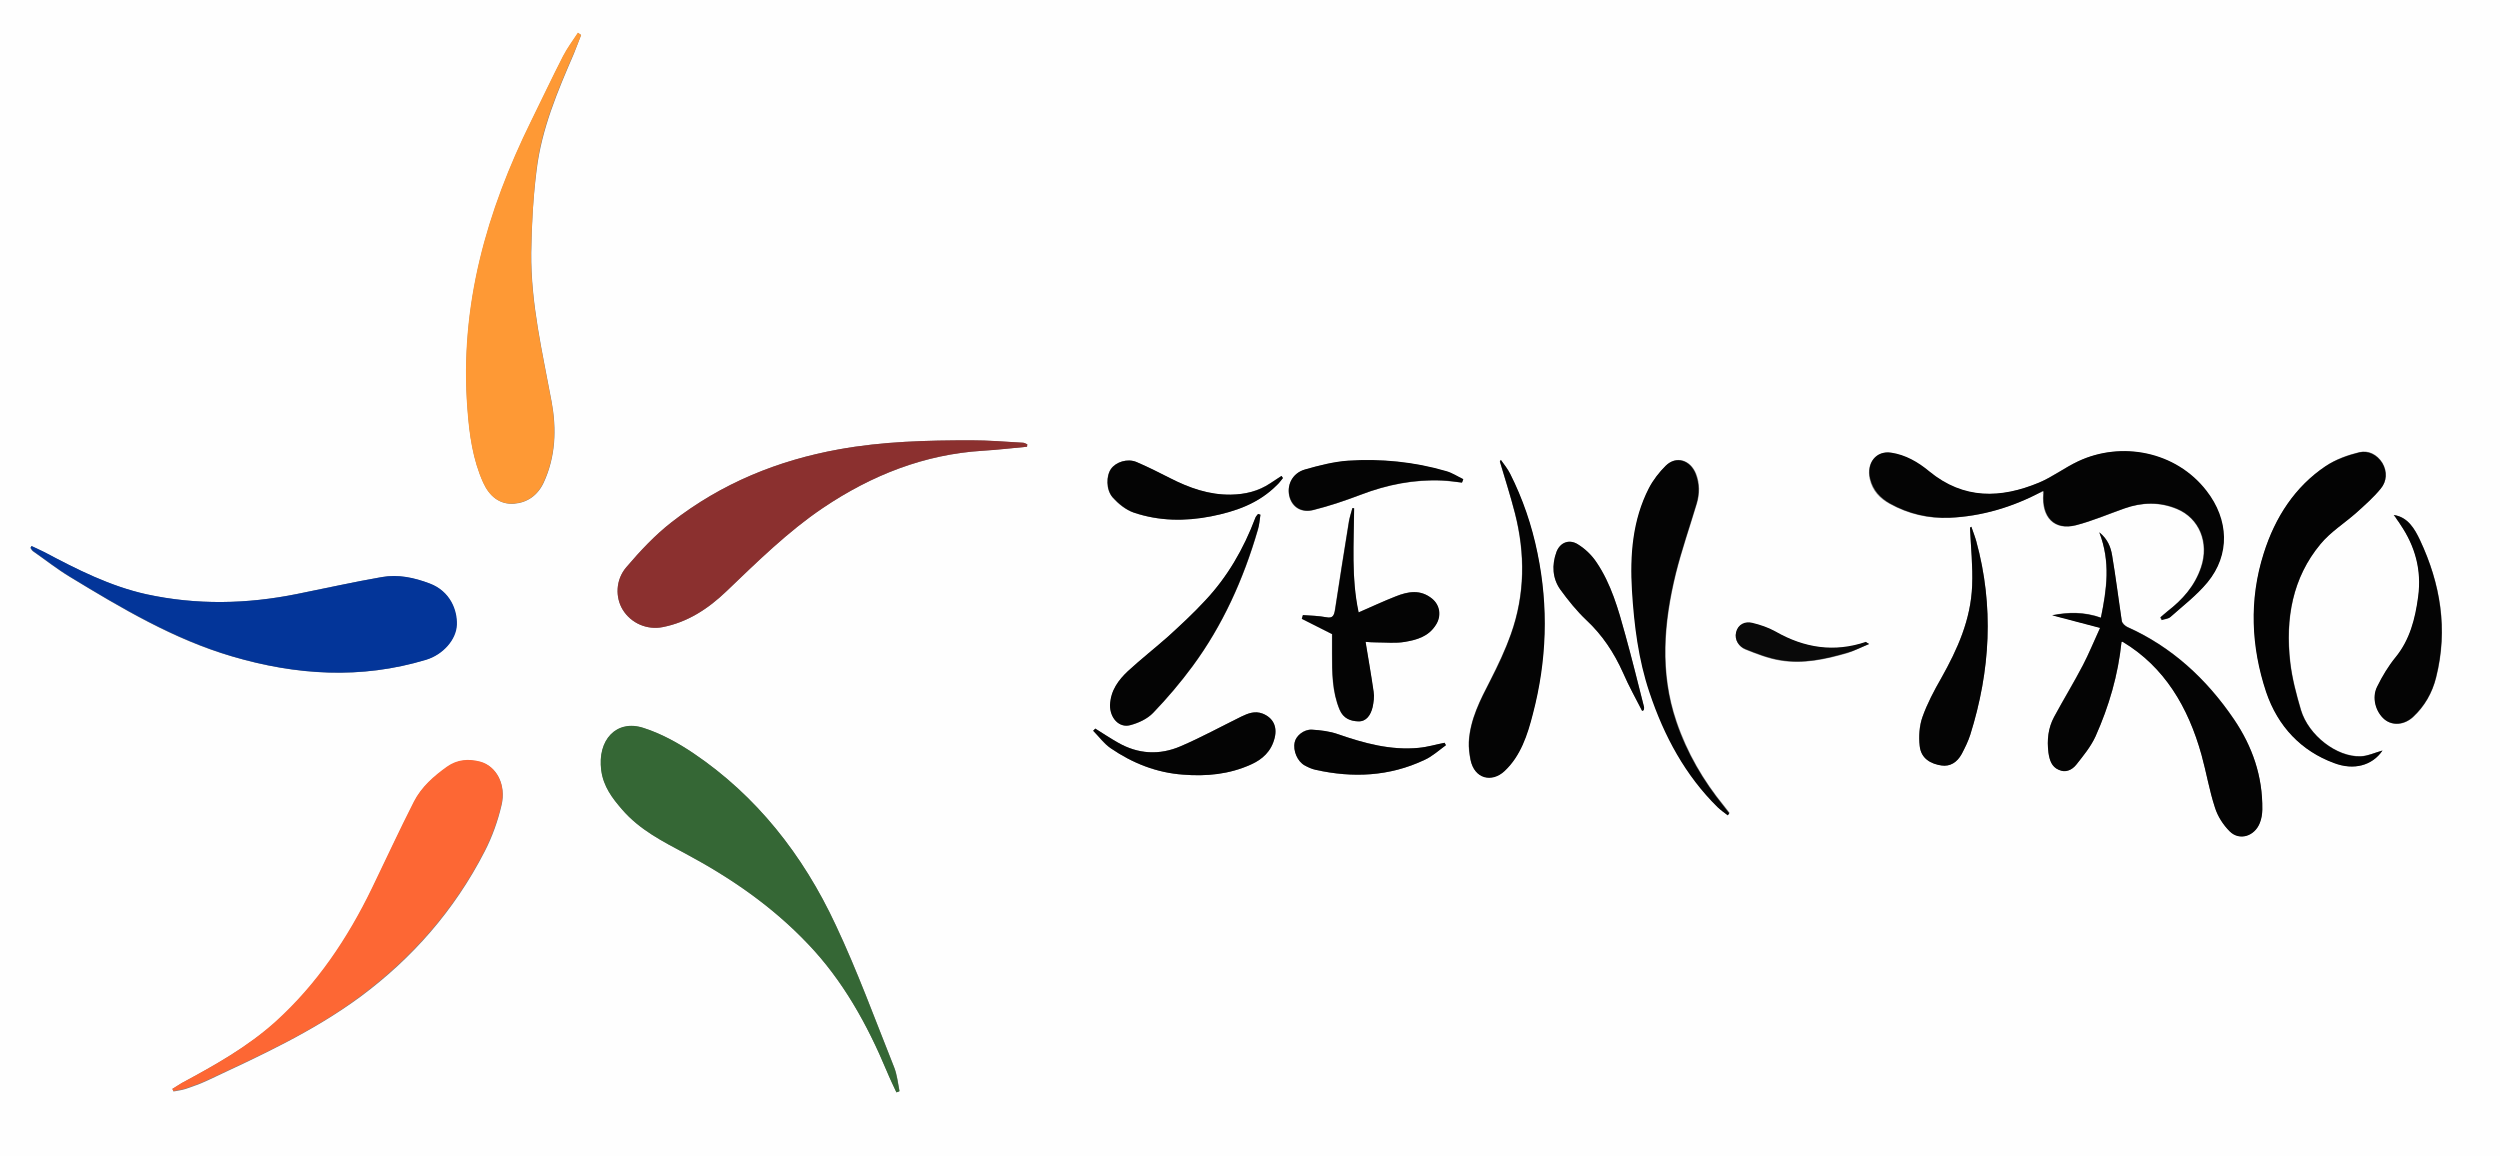 <?xml version="1.0" encoding="utf-8"?>
<!-- Generator: Adobe Illustrator 25.0.1, SVG Export Plug-In . SVG Version: 6.00 Build 0)  -->
<svg version="1.1" id="Capa_1" xmlns="http://www.w3.org/2000/svg" xmlns:xlink="http://www.w3.org/1999/xlink" x="0px" y="0px"
	 viewBox="0 0 934 432" style="enable-background:new 0 0 934 432;" xml:space="preserve">
<rect x="0" y="0" width="934" height="432" fill="#808080" stroke="none"/>
<style type="text/css">
	.st0{fill:#FEFEFE;}
	.st1{fill:#356735;}
	.st2{fill:#FD6734;}
	.st3{fill:#033599;}
	.st4{fill:#FE9935;}
	.st5{fill:#8B302F;}
	.st6{fill:#040404;}
	.st7{fill:#030303;}
	.st8{fill:#050505;}
	.st9{fill:#090909;}
</style>
<g>
	<g>
		<path class="st0" d="M0,0c311.3,0,622.6,0,934,0c0,144,0,287.9,0,432c-311.3,0-622.6,0-934,0C0,288.1,0,144,0,0z M762.6,183.8
			c0.2,0.2,0.5,0.5,0.7,0.7c-0.7,8.8,4.1,13.8,12.1,11.8c6.2-1.6,12.2-4.1,18.2-6.3c6.6-2.3,13.1-2.5,19.6,0.2
			c8.4,3.4,12.1,12.6,9,21.8c-2.4,7.1-7,12.2-12.5,16.4c-0.9,0.7-1.8,1.5-2.7,2.3c0.2,0.3,0.3,0.6,0.5,1c1.1-0.3,2.4-0.4,3.2-1.1
			c4.7-4.2,9.8-8,13.8-12.9c8.6-10.4,8-23.6-0.3-34.2c-11.5-14.9-31.9-18.6-47.9-11.1c-5,2.3-9.6,5.8-14.7,8
			c-14.2,5.9-28.1,6.4-41-4.2c-4.3-3.5-8.9-6.2-14.3-7c-5.5-0.8-9.1,3.8-7.8,9.7c1,4.5,3.8,7.3,7.4,9.3c7,3.9,14.5,5.6,22.3,5.3
			C740.4,192.9,751.7,189.4,762.6,183.8z M334.9,408.1c0.4-0.1,0.8-0.3,1.2-0.4c-0.6-3-0.9-6.2-2-8.9c-7.1-17.8-13.7-35.9-21.8-53.1
			c-12.4-26.5-29.8-48.4-53-64.1c-5.9-4-12.3-7.5-18.9-9.6c-10.1-3.2-17.3,4.5-15.7,15.9c0.8,6,4.2,10.3,7.7,14.5
			c6.7,7.8,15.5,12.1,24,16.7c16.6,8.9,32.1,19.5,45.5,33.6c12.9,13.6,22.1,29.9,29.5,47.6C332.5,403,333.7,405.5,334.9,408.1z
			 M64.4,406.8c0.1,0.3,0.2,0.6,0.4,1c1.6-0.3,3.2-0.5,4.7-1c2.7-0.9,5.4-1.9,8-3.1c19.6-9.2,39.4-18.2,57.3-31.4
			c19.1-14.2,34.9-32,46.3-54.2c2.8-5.4,4.9-11.3,6.3-17.3c1.8-7.6-1.9-14.5-8-16.1c-4.3-1.1-8.4-0.8-12.3,1.9
			c-4.9,3.5-9.6,7.4-12.4,13.1c-5.4,10.6-10.4,21.4-15.6,32.2c-9.2,19-20.7,36-35.9,49.8C92.4,391.2,80.2,398,68,404.6
			C66.8,405.3,65.6,406.1,64.4,406.8z M11.8,204c-0.2,0.2-0.3,0.5-0.5,0.7c0.3,0.4,0.5,0.9,0.9,1.2c4.6,3.2,9,6.7,13.8,9.6
			c19.4,11.8,38.9,23.4,60.5,29.7c24.1,7.1,48.2,8.7,72.5,1.3c6.3-1.9,11.3-7.5,11.5-13.1c0.2-5.5-2.5-12.6-10.1-15.4
			c-5.8-2.2-11.8-3.5-17.9-2.4c-10.6,1.9-21.1,4.2-31.6,6.3c-18.8,3.8-37.5,4.2-56.4,0.1c-13.4-3-25.7-9.2-38-15.7
			C15.1,205.5,13.4,204.8,11.8,204z M217.1,13.1c-0.4-0.3-0.7-0.5-1.1-0.8c-1.9,2.9-4,5.7-5.6,8.8c-4.1,8-7.9,16.1-11.9,24.2
			c-16.5,33.6-26.8,68.8-23.8,107.6c0.7,9.5,2,18.9,5.9,27.5c2.3,5,6.1,8.2,11.5,7.8c4.8-0.4,8.7-3,11-7.8c4.5-9.7,4.9-20,3-30.3
			c-3.4-18.4-7.8-36.7-7.6-55.7c0.1-10.3,0.7-20.7,2-30.9c1.9-15.5,7.9-29.5,13.9-43.4C215.3,17.7,216.2,15.4,217.1,13.1z
			 M383.7,166.9c0-0.3,0.1-0.6,0.1-0.9c-0.5-0.2-1.1-0.6-1.6-0.6c-6.4-0.3-12.8-0.9-19.3-0.9c-16.6,0-33.2,0.4-49.6,3.4
			c-22.6,4.1-43.7,12.6-62.4,27.2c-6.1,4.8-11.7,10.7-16.9,16.8c-4.1,4.8-4.1,11.3-1.4,15.8c3.1,5.2,9.3,7.7,14.9,6.6
			c9.3-1.8,17.1-6.8,24-13.5c11.5-11,22.8-22.2,35.9-31c18.4-12.4,38.1-20,59.7-21.4C372.7,168,378.2,167.4,383.7,166.9z
			 M792.6,239.8c0.2,0,0.4-0.1,0.6,0c15.4,9.3,24.3,24.2,29.3,42.2c1.8,6.5,2.9,13.2,5,19.6c1.1,3.3,3.2,6.6,5.5,8.9
			c3.7,3.7,9.4,1.8,11.3-3.2c0.6-1.5,0.8-3.2,0.9-4.9c0.1-12.6-3.8-23.6-10.5-33.6c-10.5-15.5-23.6-27.3-39.9-34.6
			c-0.8-0.4-1.9-1.4-2.1-2.3c-1.3-8.1-2.3-16.3-3.6-24.4c-0.5-3.1-1.7-6.2-4.8-8.7c4.2,11.1,2.7,21.3,0.6,31.9
			c-6.2-2.2-12.2-2.1-18.2-0.9c5.7,1.5,11.4,3,17.9,4.7c-2.4,5.2-4.2,9.7-6.4,13.9c-3.5,6.6-7.3,12.9-10.8,19.4
			c-2.2,4.1-2.7,8.6-2.1,13.3c0.4,2.8,1.2,5.3,3.8,6.4c2.6,1.1,5,0.2,6.6-1.9c2.6-3.3,5.5-6.7,7.2-10.6
			C787.9,263.9,791.4,252.2,792.6,239.8z M890.1,280.4c-2.9,0.8-5.5,2-8.1,2.1c-9,0.3-19.5-7.8-22.3-17.3c-1.7-5.8-3.3-11.7-4-17.8
			c-1.9-16.4,0.9-31.7,11.3-44.2c3.8-4.6,9-7.8,13.5-11.8c3.1-2.8,6.3-5.6,9-8.9c2.3-2.8,2.5-6.4,0.6-9.6c-2-3.2-5.3-4.8-8.5-4
			c-4.4,1-8.9,2.6-12.7,5.2c-11.3,7.6-18.8,19-23.1,32.6c-5.5,17.3-4.7,34.8,0.9,51.7c4.4,13,13.2,22.2,25.4,26.6
			C879.4,287.9,886.3,286,890.1,280.4z M645.5,304.6c0.2-0.3,0.5-0.6,0.7-0.9c-0.7-0.9-1.4-1.8-2.1-2.7
			c-7.6-9.3-13.7-19.7-17.7-31.5c-6.3-18.4-4.7-36.9-0.2-55.3c2.2-8.8,5.2-17.4,7.8-26.1c1.1-3.7,1.1-7.5-0.3-11.1
			c-2.1-5.2-7.4-6.9-11.2-3.1c-2.5,2.4-4.7,5.3-6.3,8.4c-6.1,11.9-7.1,25-6.3,38.3c0.8,12.9,2.4,25.7,6.5,37.9
			c5.5,16.5,13.5,31.2,25.5,43C642.9,302.8,644.2,303.6,645.5,304.6z M560.7,171.8c-0.1,0.2-0.3,0.4-0.4,0.6
			c1.9,6.4,4,12.8,5.6,19.2c3.9,15.3,3.8,30.5-1.5,45.3c-2.1,6-4.9,11.7-7.7,17.3c-3.7,7.2-7.5,14.4-8,22.9
			c-0.1,2.2,0.2,4.5,0.6,6.6c1.5,7.2,8.1,8.6,12.7,4.3c6-5.6,8.6-13.6,10.6-21.4c5.1-19.8,5.9-39.9,1.7-60.1
			c-2.2-10.4-5.6-20.3-10.2-29.6C563.3,175.1,561.9,173.5,560.7,171.8z M505.9,189.9c-0.2,0-0.5,0-0.7-0.1c-0.4,1.7-1,3.3-1.3,5
			c-1.8,11-3.5,22-5.2,33c-0.3,2.3-0.9,3.3-3.3,2.8c-2.9-0.6-5.8-0.6-8.7-0.8c-0.1,0.5-0.2,0.9-0.4,1.4c3.8,1.9,7.5,3.8,11.3,5.7
			c0,2.4,0,4.8,0,7.2c0,7.2,0,14.3,2.8,21c1.4,3.3,4.1,4.3,7,4.4c3,0.1,4.6-2.3,5.3-5.2c0.5-1.9,0.7-4,0.4-5.9
			c-0.8-6.1-1.9-12.3-3-18.6c1.3,0.1,2.7,0.2,4.1,0.2c3.5,0,7.1,0.4,10.6-0.2c4.4-0.7,8.8-1.9,11.6-6.4c2.1-3.3,1.4-7.3-1.4-9.7
			c-4.4-3.6-9-2.8-13.6-0.9c-4.6,1.8-9,3.9-13.9,6C504.8,215.8,505.9,202.8,505.9,189.9z M470.9,192.3c-0.3-0.1-0.5-0.2-0.8-0.3
			c-0.3,0.5-0.8,0.9-1,1.4c-4.4,11.7-10.5,22.2-18.8,31c-4.4,4.6-9,9-13.7,13.3c-4.9,4.5-10.2,8.5-15.1,13
			c-3.5,3.3-6.5,7.2-6.7,12.7c-0.2,4.8,3.4,8.7,7.6,7.5c3-0.8,6.3-2.3,8.5-4.6c5.2-5.4,10.2-11.3,14.7-17.4
			c11.2-15.2,19-32.4,24.4-51C470.5,196.1,470.6,194.2,470.9,192.3z M736.5,196.8c-0.2,0.1-0.4,0.2-0.5,0.3
			c0.3,7.2,1.1,14.4,0.8,21.6c-0.5,12.8-5.5,23.8-11.5,34.5c-2.7,4.7-5.3,9.6-7.1,14.7c-1.2,3.3-1.4,7.2-1,10.7
			c0.5,4.8,4.2,6.7,8.1,7.3c3.3,0.5,5.9-1.2,7.6-4.3c1.2-2.3,2.4-4.7,3.2-7.2c7.5-23.9,8.9-48,2.2-72.4
			C737.8,200.3,737.1,198.6,736.5,196.8z M894.3,192.4c0.4,0.6,0.9,1.2,1.3,1.8c0.4,0.6,0.9,1.2,1.3,1.9c5.5,8,8,16.9,6.6,27
			c-1.1,8.3-3.2,16.1-8.4,22.5c-2.7,3.3-4.9,7.1-6.9,11c-2.1,4.1-0.6,9.5,2.8,12.3c3,2.4,7.3,2,10.6-1c4.2-3.9,7.1-8.9,8.6-14.8
			c4.5-18,1.6-35-6-51.2C902.2,197.6,899.6,193.1,894.3,192.4z M409.2,272.2c-0.3,0.3-0.5,0.5-0.8,0.8c2.1,2.2,4,4.9,6.5,6.5
			c8.3,5.7,17.3,9.2,27.1,9.9c8.7,0.7,17.2-0.1,25.4-3.8c4.2-1.9,7.6-4.8,8.8-9.9c1.1-4.3-0.7-7.6-4.5-9.1c-2.9-1.1-5.4-0.1-7.9,1.1
			c-7.6,3.7-15,7.8-22.7,11.1c-7.9,3.4-15.9,3-23.5-1.4C414.8,275.8,412,274,409.2,272.2z M479.3,178.6c-0.2-0.3-0.4-0.5-0.6-0.8
			c-1.4,0.9-2.7,1.8-4.1,2.7c-4.5,3-9.5,4.2-14.8,4.3c-8.1,0.2-15.5-2.5-22.8-6.2c-4.1-2.1-8.3-4.2-12.5-6c-3.3-1.4-7.7,0-9.5,2.6
			c-1.8,2.6-1.9,7.7,0.6,10.6c2.1,2.5,5,4.7,7.9,5.7c9.4,3.2,19.2,3.3,28.9,1.4c9.1-1.8,17.7-4.7,24.7-11.8
			C478,180.3,478.6,179.4,479.3,178.6z M546.2,180.3c0.1-0.4,0.3-0.8,0.4-1.2c-2.1-1-4.2-2.4-6.4-3c-12-3.5-24.3-4.7-36.7-3.9
			c-5.4,0.4-10.8,1.7-16.1,3.3c-4.8,1.4-6.9,6.1-5.6,10.5c1.1,3.6,4.4,5.7,8.8,4.6c6-1.5,11.9-3.5,17.7-5.7
			c9.9-3.8,20.1-5.8,30.6-5.3C541.4,179.7,543.8,180.1,546.2,180.3z M613.5,265.6c0.2-0.1,0.4-0.2,0.6-0.3c0-0.4,0.1-0.8,0.1-1.2
			c-2.3-9-4.5-18.1-7-27c-2.6-9.5-5.3-19.1-10.8-27.1c-1.8-2.7-4.4-5-7-6.7c-3.3-2-6.6-0.6-7.9,2.9c-1.8,4.9-1.5,9.8,1.4,14
			c2.9,4.1,6.2,8.1,9.8,11.5c5.9,5.5,10.3,12.1,13.7,19.7C608.5,256.2,611.1,260.8,613.5,265.6z M540.2,278.4
			c-0.2-0.3-0.3-0.6-0.5-0.9c-3.2,0.7-6.4,1.6-9.7,1.9c-10.4,1-20.3-1.7-30.1-5.1c-3.1-1.1-6.5-1.5-9.8-1.7c-3-0.2-5.9,2.3-6.4,4.7
			c-0.7,3.2,1,7.2,3.8,8.7c1.3,0.7,2.6,1.3,4,1.6c13.9,3.1,27.5,2.5,40.7-3.7C535.1,282.6,537.5,280.3,540.2,278.4z M698.3,240.6
			c-0.9-0.5-1.1-0.7-1.2-0.6c-11.8,4-22.9,2.3-33.8-3.9c-2.7-1.5-5.6-2.5-8.6-3.2c-2.7-0.7-5.4,0.5-6.1,3.5
			c-0.6,2.8,1.1,5.3,3.5,6.3c4.3,1.7,8.6,3.4,13,4.1c8.5,1.4,16.9-0.4,25.2-2.8C692.9,243.1,695.3,241.9,698.3,240.6z"/>
		<path class="st1" d="M334.9,408.1c-1.2-2.6-2.5-5.2-3.6-7.9c-7.4-17.7-16.5-34.1-29.5-47.6c-13.4-14.1-28.9-24.7-45.5-33.6
			c-8.6-4.6-17.3-8.9-24-16.7c-3.6-4.1-6.9-8.5-7.7-14.5c-1.5-11.4,5.7-19.1,15.7-15.9c6.6,2.1,13,5.6,18.9,9.6
			c23.2,15.7,40.7,37.6,53,64.1c8.1,17.2,14.7,35.3,21.8,53.1c1.1,2.8,1.4,5.9,2,8.9C335.7,407.9,335.3,408,334.9,408.1z"/>
		<path class="st2" d="M64.4,406.8c1.2-0.7,2.3-1.5,3.5-2.2c12.3-6.6,24.5-13.4,35.2-23.1c15.2-13.8,26.7-30.8,35.9-49.8
			c5.2-10.7,10.2-21.6,15.6-32.2c2.9-5.6,7.5-9.6,12.4-13.1c3.8-2.7,8-3,12.3-1.9c6.1,1.6,9.8,8.5,8,16.1c-1.4,6-3.6,11.9-6.3,17.3
			c-11.4,22.2-27.2,39.9-46.3,54.2c-17.8,13.3-37.6,22.2-57.3,31.4c-2.6,1.2-5.3,2.2-8,3.1c-1.5,0.5-3.1,0.7-4.7,1
			C64.7,407.4,64.6,407.1,64.4,406.8z"/>
		<path class="st3" d="M11.8,204c1.6,0.8,3.3,1.5,4.9,2.3c12.2,6.5,24.5,12.7,38,15.7c18.8,4.1,37.6,3.7,56.4-0.1
			c10.5-2.1,21.1-4.5,31.6-6.3c6.1-1.1,12.1,0.2,17.9,2.4c7.6,2.9,10.3,9.9,10.1,15.4c-0.2,5.6-5.2,11.2-11.5,13.1
			c-24.3,7.3-48.5,5.8-72.5-1.3c-21.6-6.4-41.1-17.9-60.5-29.7c-4.8-2.9-9.2-6.4-13.8-9.6c-0.4-0.3-0.6-0.8-0.9-1.2
			C11.5,204.5,11.6,204.2,11.8,204z"/>
		<path class="st4" d="M217.1,13.1c-0.9,2.3-1.8,4.6-2.8,6.9c-6,13.9-12.1,27.9-13.9,43.4c-1.2,10.2-1.8,20.6-2,30.9
			c-0.2,19,4.2,37.3,7.6,55.7c1.9,10.3,1.5,20.7-3,30.3c-2.3,4.9-6.1,7.4-11,7.8c-5.4,0.4-9.2-2.7-11.5-7.8
			c-3.9-8.6-5.2-18-5.9-27.5c-3-38.8,7.3-74.1,23.8-107.6c4-8.1,7.8-16.2,11.9-24.2c1.6-3.1,3.7-5.9,5.6-8.8
			C216.4,12.6,216.7,12.8,217.1,13.1z"/>
		<path class="st5" d="M383.7,166.9c-5.5,0.5-11,1.2-16.6,1.5c-21.6,1.3-41.3,9-59.7,21.4c-13,8.8-24.4,20-35.9,31
			c-7,6.7-14.7,11.7-24,13.5c-5.6,1.1-11.7-1.3-14.9-6.6c-2.7-4.5-2.7-11,1.4-15.8c5.2-6.1,10.7-12,16.9-16.8
			c18.7-14.6,39.8-23.1,62.4-27.2c16.5-3,33-3.4,49.6-3.4c6.4,0,12.8,0.5,19.3,0.9c0.5,0,1.1,0.4,1.6,0.6
			C383.8,166.3,383.7,166.6,383.7,166.9z"/>
		<path class="st6" d="M762.6,183.8c-10.8,5.7-22.2,9.1-34.2,9.6c-7.8,0.3-15.3-1.4-22.3-5.3c-3.5-2-6.3-4.8-7.4-9.3
			c-1.4-5.9,2.3-10.5,7.8-9.7c5.4,0.8,10.1,3.5,14.3,7c12.9,10.6,26.8,10.1,41,4.2c5.1-2.1,9.6-5.6,14.7-8
			c16-7.5,36.4-3.8,47.9,11.1c8.3,10.7,8.9,23.8,0.3,34.2c-4.1,4.9-9.1,8.7-13.8,12.9c-0.8,0.7-2.1,0.7-3.2,1.1
			c-0.2-0.3-0.3-0.6-0.5-1c0.9-0.8,1.8-1.5,2.7-2.3c5.5-4.3,10.1-9.3,12.5-16.4c3.1-9.2-0.7-18.3-9-21.8c-6.5-2.7-13.1-2.5-19.6-0.2
			c-6.1,2.1-12,4.7-18.2,6.3c-8,2-12.8-2.9-12.1-11.8c0-0.3,0-0.6,0-0.9C763.1,183.6,762.8,183.7,762.6,183.8z"/>
		<path class="st6" d="M792.6,239.8c-1.3,12.4-4.7,24.1-9.7,35.3c-1.8,3.9-4.6,7.3-7.2,10.6c-1.7,2.1-4.1,3.1-6.6,1.9
			c-2.6-1.1-3.4-3.6-3.8-6.4c-0.6-4.7-0.1-9.2,2.1-13.3c3.5-6.5,7.4-12.8,10.8-19.4c2.2-4.2,4-8.7,6.4-13.9
			c-6.5-1.7-12.2-3.2-17.9-4.7c6-1.2,12-1.3,18.2,0.9c2.2-10.6,3.7-20.8-0.6-31.9c3.1,2.5,4.3,5.5,4.8,8.7
			c1.4,8.1,2.4,16.3,3.6,24.4c0.1,0.9,1.2,1.9,2.1,2.3c16.3,7.3,29.4,19.1,39.9,34.6c6.7,9.9,10.7,21,10.5,33.6
			c0,1.6-0.3,3.4-0.9,4.9c-1.9,5-7.6,6.9-11.3,3.2c-2.4-2.4-4.5-5.6-5.5-8.9c-2.1-6.4-3.2-13.1-5-19.6c-5-18-13.9-32.9-29.3-42.2
			C793.1,239.7,792.8,239.8,792.6,239.8z"/>
		<path class="st7" d="M890.1,280.4c-3.8,5.6-10.7,7.5-18.1,4.7c-12.2-4.5-21-13.6-25.4-26.6c-5.6-16.9-6.4-34.4-0.9-51.7
			c4.3-13.7,11.8-25,23.1-32.6c3.8-2.5,8.3-4.1,12.7-5.2c3.2-0.7,6.5,0.8,8.5,4c1.9,3.2,1.7,6.9-0.6,9.6c-2.7,3.3-5.9,6.1-9,8.9
			c-4.5,4-9.7,7.2-13.5,11.8c-10.4,12.5-13.2,27.8-11.3,44.2c0.7,6,2.3,12,4,17.8c2.9,9.5,13.4,17.6,22.3,17.3
			C884.6,282.5,887.2,281.2,890.1,280.4z"/>
		<path class="st6" d="M645.5,304.6c-1.3-1-2.6-1.9-3.8-3c-12-11.8-20-26.5-25.5-43c-4.1-12.2-5.7-25-6.5-37.9
			c-0.8-13.3,0.2-26.4,6.3-38.3c1.6-3.1,3.9-6,6.3-8.4c3.9-3.8,9.2-2.1,11.2,3.1c1.4,3.7,1.4,7.4,0.3,11.1
			c-2.6,8.7-5.6,17.3-7.8,26.1c-4.5,18.4-6,36.9,0.2,55.3c4,11.8,10.1,22.1,17.7,31.5c0.7,0.9,1.4,1.8,2.1,2.7
			C646,304,645.7,304.3,645.5,304.6z"/>
		<path class="st6" d="M560.7,171.8c1.2,1.7,2.5,3.3,3.5,5.2c4.7,9.3,8.1,19.2,10.2,29.6c4.2,20.2,3.5,40.3-1.7,60.1
			c-2,7.9-4.6,15.8-10.6,21.4c-4.7,4.4-11.3,3-12.7-4.3c-0.4-2.2-0.7-4.4-0.6-6.6c0.5-8.5,4.3-15.7,8-22.9
			c2.9-5.6,5.6-11.4,7.7-17.3c5.3-14.9,5.4-30.1,1.5-45.3c-1.7-6.5-3.7-12.8-5.6-19.2C560.5,172.2,560.6,172,560.7,171.8z"/>
		<path class="st6" d="M505.9,189.9c-0.1,12.9-1.1,25.9,1.7,38.9c4.8-2.1,9.3-4.2,13.9-6c4.6-1.8,9.2-2.7,13.6,0.9
			c2.9,2.4,3.5,6.4,1.4,9.7c-2.8,4.5-7.2,5.6-11.6,6.4c-3.5,0.6-7.1,0.2-10.6,0.2c-1.4,0-2.8-0.1-4.1-0.2c1,6.3,2.1,12.4,3,18.6
			c0.3,1.9,0,4-0.4,5.9c-0.7,2.8-2.3,5.3-5.3,5.2c-2.9-0.1-5.6-1-7-4.4c-2.8-6.7-2.8-13.9-2.8-21c0-2.4,0-4.9,0-7.2
			c-3.8-1.9-7.5-3.8-11.3-5.7c0.1-0.5,0.2-0.9,0.4-1.4c2.9,0.2,5.9,0.3,8.7,0.8c2.4,0.5,2.9-0.6,3.3-2.8c1.7-11,3.4-22,5.2-33
			c0.3-1.7,0.8-3.3,1.3-5C505.4,189.8,505.7,189.9,505.9,189.9z"/>
		<path class="st6" d="M470.9,192.3c-0.3,1.9-0.4,3.8-1,5.6c-5.4,18.6-13.2,35.8-24.4,51c-4.5,6.1-9.5,12-14.7,17.4
			c-2.2,2.3-5.5,3.8-8.5,4.6c-4.2,1.2-7.7-2.7-7.6-7.5c0.2-5.5,3.2-9.4,6.7-12.7c4.9-4.5,10.1-8.6,15.1-13
			c4.7-4.3,9.4-8.6,13.7-13.3c8.3-8.8,14.4-19.3,18.8-31c0.2-0.5,0.6-0.9,1-1.4C470.4,192.1,470.6,192.2,470.9,192.3z"/>
		<path class="st6" d="M736.5,196.8c0.6,1.8,1.3,3.5,1.8,5.3c6.7,24.4,5.3,48.5-2.2,72.4c-0.8,2.5-2,4.9-3.2,7.2
			c-1.7,3.1-4.3,4.8-7.6,4.3c-3.9-0.6-7.6-2.5-8.1-7.3c-0.4-3.5-0.1-7.5,1-10.7c1.8-5.1,4.4-10,7.1-14.7c6-10.7,11-21.7,11.5-34.5
			c0.3-7.2-0.5-14.4-0.8-21.6C736.1,197,736.3,196.9,736.5,196.8z"/>
		<path class="st6" d="M894.3,192.4c5.3,0.8,7.8,5.2,9.8,9.4c7.6,16.2,10.5,33.3,6,51.2c-1.4,5.8-4.3,10.8-8.6,14.8
			c-3.2,3-7.6,3.4-10.6,1c-3.4-2.8-4.9-8.2-2.8-12.3c1.9-3.9,4.2-7.7,6.9-11c5.3-6.5,7.3-14.3,8.4-22.5c1.4-10.1-1.2-19-6.6-27
			c-0.4-0.6-0.8-1.3-1.3-1.9C895.2,193.5,894.8,193,894.3,192.4z"/>
		<path class="st6" d="M409.2,272.2c2.8,1.7,5.5,3.6,8.4,5.2c7.6,4.4,15.6,4.8,23.5,1.4c7.7-3.3,15.2-7.4,22.7-11.1
			c2.5-1.2,5-2.2,7.9-1.1c3.8,1.5,5.6,4.7,4.5,9.1c-1.3,5.1-4.6,8-8.8,9.9c-8.1,3.7-16.7,4.5-25.4,3.8c-9.8-0.7-18.8-4.2-27.1-9.9
			c-2.4-1.7-4.3-4.3-6.5-6.5C408.7,272.7,409,272.5,409.2,272.2z"/>
		<path class="st6" d="M479.3,178.6c-0.7,0.8-1.3,1.8-2.1,2.5c-7,7.1-15.7,10-24.7,11.8c-9.7,1.9-19.4,1.8-28.9-1.4
			c-2.9-1-5.7-3.3-7.9-5.7c-2.5-2.9-2.4-8.1-0.6-10.6c1.8-2.6,6.1-4,9.5-2.6c4.2,1.8,8.4,3.9,12.5,6c7.2,3.7,14.6,6.3,22.8,6.2
			c5.3-0.1,10.2-1.2,14.8-4.3c1.4-0.9,2.7-1.8,4.1-2.7C478.9,178,479.1,178.3,479.3,178.6z"/>
		<path class="st6" d="M546.2,180.3c-2.4-0.3-4.8-0.7-7.2-0.8c-10.5-0.5-20.7,1.5-30.6,5.3c-5.8,2.2-11.7,4.2-17.7,5.7
			c-4.4,1.1-7.6-1-8.8-4.6c-1.4-4.4,0.8-9.1,5.6-10.5c5.3-1.5,10.7-2.9,16.1-3.3c12.4-0.8,24.7,0.4,36.7,3.9c2.2,0.6,4.3,2,6.4,3
			C546.5,179.5,546.4,179.9,546.2,180.3z"/>
		<path class="st8" d="M613.5,265.6c-2.4-4.7-5-9.3-7.1-14.2c-3.4-7.6-7.8-14.2-13.7-19.7c-3.6-3.4-6.8-7.4-9.8-11.5
			c-2.9-4.1-3.2-9.1-1.4-14c1.3-3.4,4.6-4.9,7.9-2.9c2.7,1.6,5.2,4,7,6.7c5.5,8.1,8.2,17.6,10.8,27.1c2.5,9,4.7,18,7,27
			c0.1,0.4,0,0.8-0.1,1.2C613.9,265.4,613.7,265.5,613.5,265.6z"/>
		<path class="st7" d="M540.2,278.4c-2.6,1.9-5.1,4.2-8,5.5c-13.1,6.2-26.8,6.8-40.7,3.7c-1.4-0.3-2.7-0.9-4-1.6
			c-2.8-1.5-4.5-5.6-3.8-8.7c0.5-2.4,3.4-4.8,6.4-4.7c3.3,0.2,6.7,0.6,9.8,1.7c9.8,3.4,19.7,6.1,30.1,5.1c3.3-0.3,6.5-1.3,9.7-1.9
			C539.9,277.8,540,278.1,540.2,278.4z"/>
		<path class="st9" d="M698.3,240.6c-3,1.2-5.4,2.5-8,3.2c-8.2,2.4-16.6,4.3-25.2,2.8c-4.4-0.7-8.8-2.4-13-4.1
			c-2.4-0.9-4.2-3.5-3.5-6.3c0.7-3,3.4-4.2,6.1-3.5c2.9,0.7,5.9,1.7,8.6,3.2c10.8,6.2,22,7.9,33.8,3.9
			C697.2,239.9,697.4,240.1,698.3,240.6z"/>
		<path class="st0" d="M762.6,183.8c0.2-0.1,0.5-0.1,0.7-0.2c0,0.3,0,0.6,0,0.9C763,184.2,762.8,184,762.6,183.8z"/>
	</g>
</g>
</svg>
